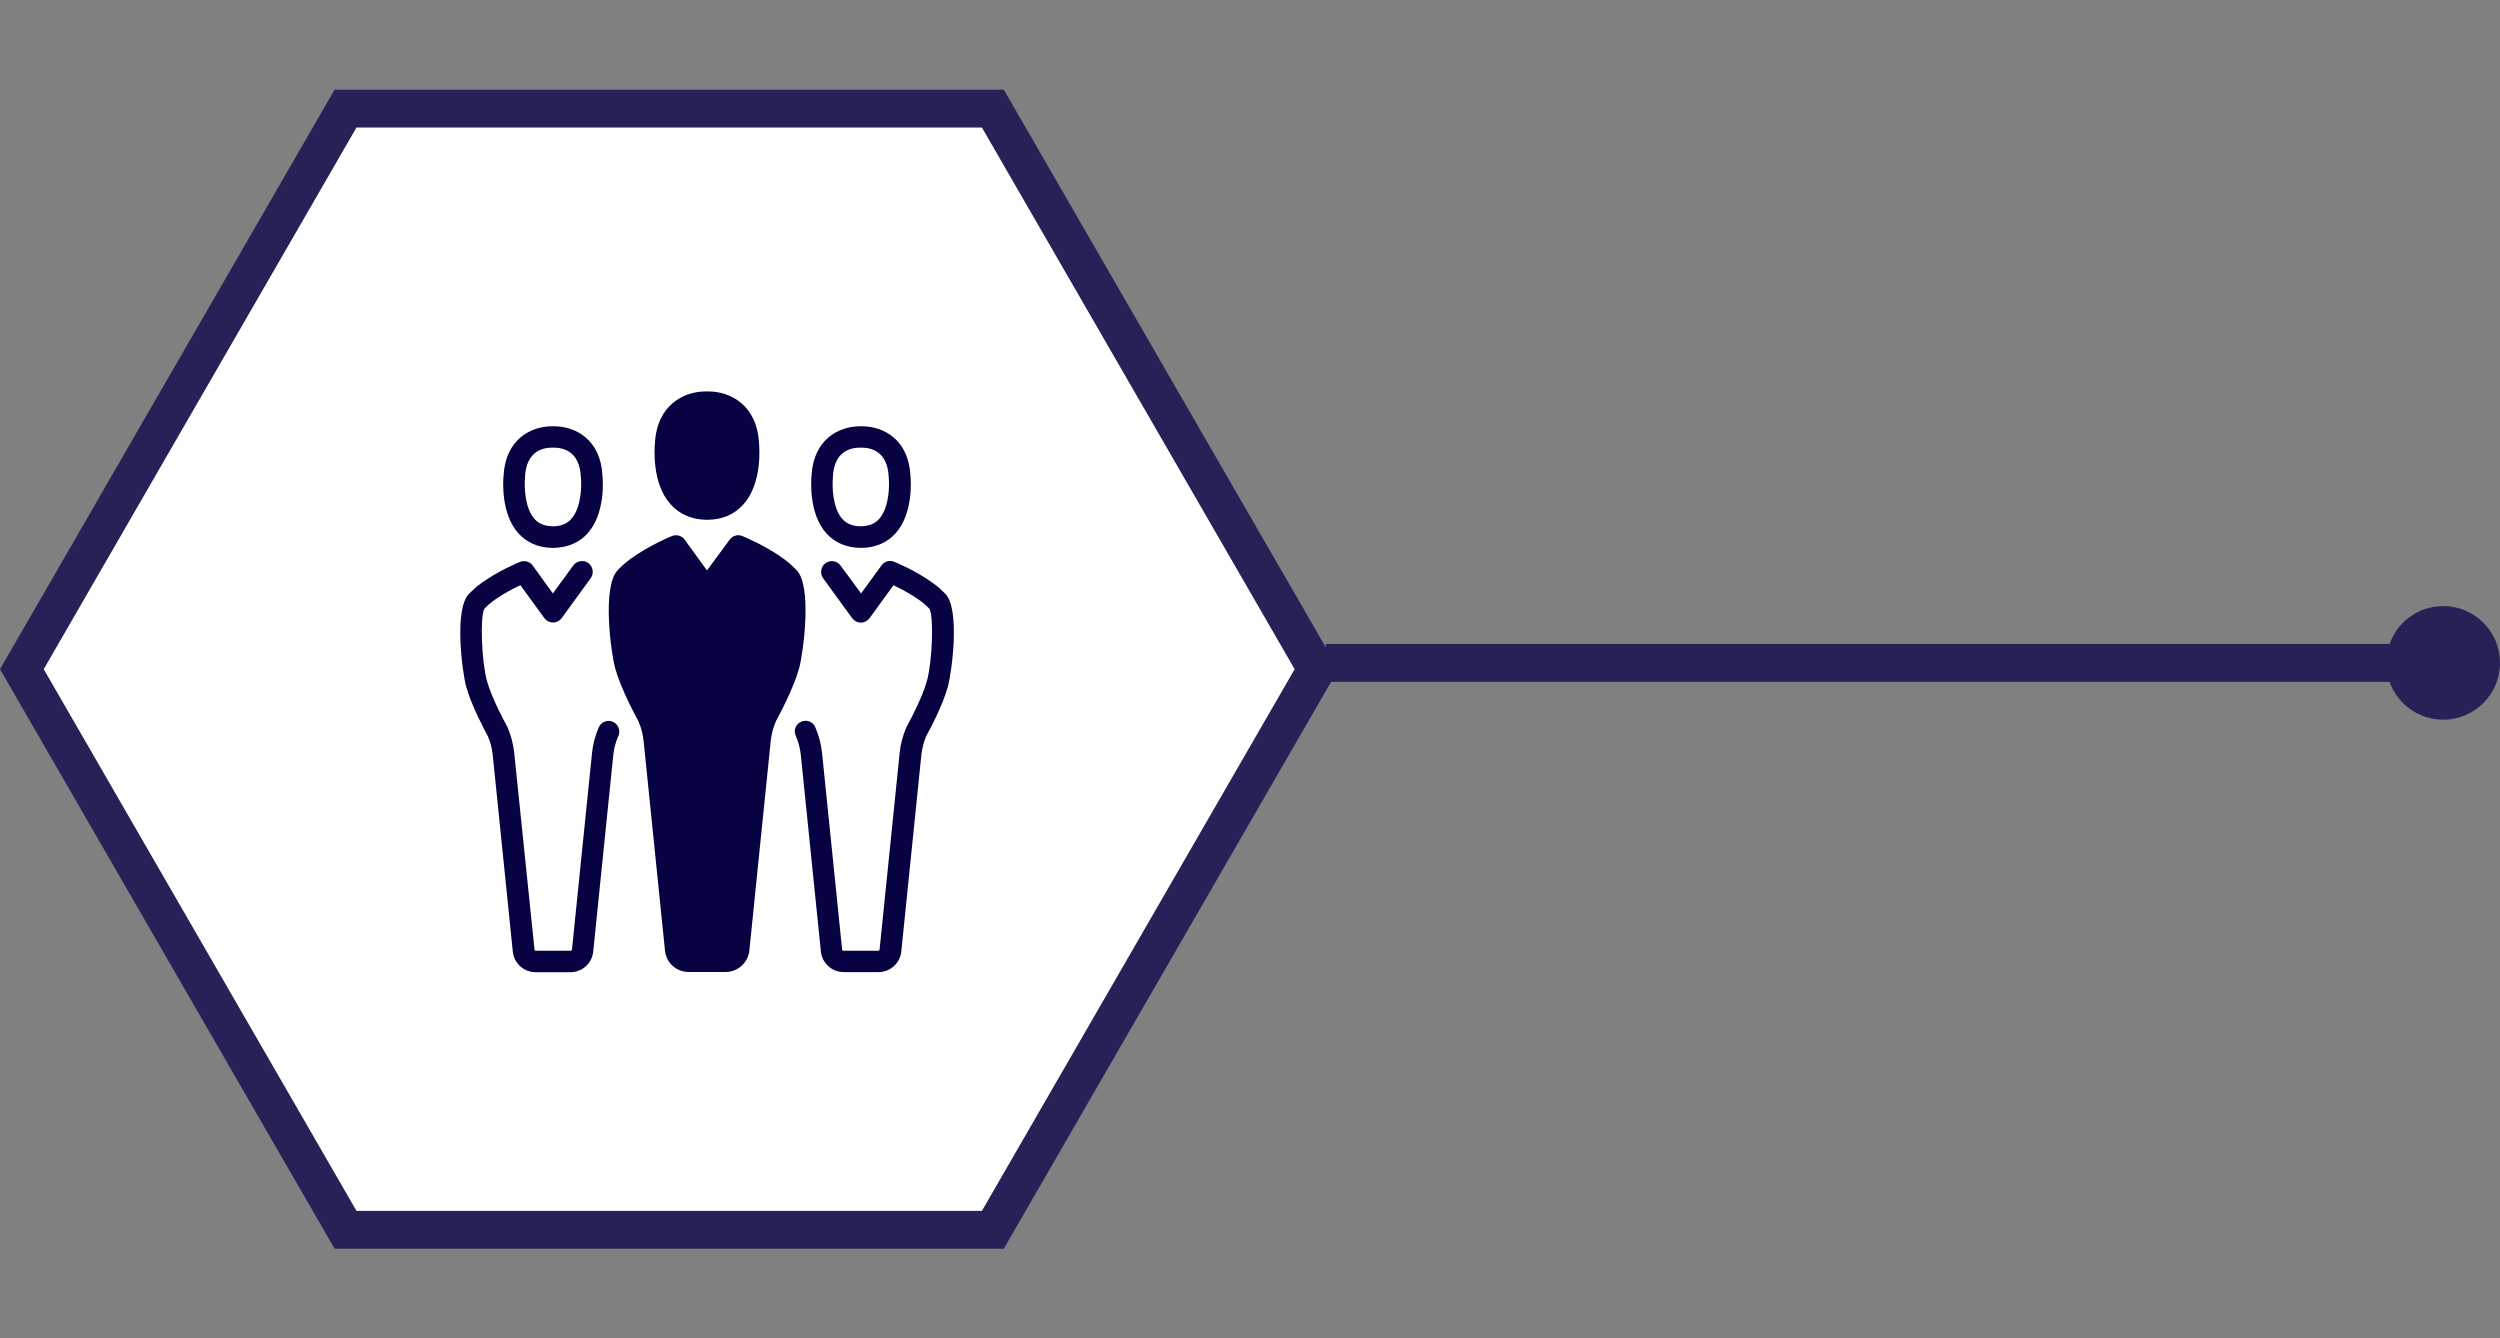 <svg width="198" height="106" viewBox="0 0 198 106" fill="none" xmlns="http://www.w3.org/2000/svg">
<rect x="0" y="0" width="198" height="106" fill="#808080" stroke="none"/>
<path d="M78.634 8.601L104.268 53L78.634 97.399L27.366 97.399L1.732 53L27.366 8.601L78.634 8.601Z" fill="white" stroke="#262258" stroke-width="3"/>
<line x1="192" y1="52.5" x2="105" y2="52.5" stroke="#262258" stroke-width="3"/>
<circle cx="193.5" cy="52.5" r="4.5" transform="rotate(-180 193.5 52.5)" fill="#262258"/>
<path d="M55.994 40.32C56.003 40.32 56.012 40.32 56.012 40.32C59.808 40.283 59.254 35.209 59.254 35.209C59.103 31.818 56.276 31.846 55.994 31.855C55.712 31.846 52.884 31.818 52.724 35.2C52.724 35.2 52.17 40.273 55.975 40.311C55.975 40.32 55.984 40.32 55.994 40.32Z" fill="#070241"/>
<path d="M55.993 46.624L58.445 43.242C58.445 43.242 60.174 43.937 61.583 44.98C61.95 45.253 62.119 45.412 62.448 45.741C63.227 46.521 62.899 51.04 62.448 52.694C61.997 54.347 60.672 56.724 60.672 56.724C60.409 57.326 60.24 57.974 60.174 58.622L58.483 75.205C58.426 75.731 57.985 76.135 57.459 76.135H55.993H54.527C54.001 76.135 53.55 75.731 53.503 75.205L51.812 58.622C51.746 57.965 51.577 57.326 51.314 56.724C51.314 56.724 49.989 54.357 49.538 52.694C49.087 51.04 48.758 46.521 49.538 45.741C49.867 45.412 50.036 45.253 50.403 44.98C51.812 43.947 53.541 43.242 53.541 43.242L55.993 46.624Z" fill="#070241"/>
<path d="M36.92 54.376C37.343 55.917 38.471 57.993 38.64 58.312C38.846 58.792 38.978 59.29 39.025 59.806L40.613 75.365C40.707 76.295 41.487 77 42.426 77H45.17C46.109 77 46.889 76.295 46.983 75.365L48.571 59.806C48.627 59.28 48.759 58.763 48.975 58.284C49.163 57.852 48.965 57.354 48.543 57.166C48.11 56.978 47.612 57.176 47.425 57.598C47.143 58.247 46.955 58.932 46.889 59.637L45.301 75.196C45.292 75.252 45.245 75.299 45.188 75.299H42.445C42.389 75.299 42.332 75.252 42.332 75.196L40.726 59.628C40.65 58.923 40.472 58.237 40.19 57.589C40.181 57.561 40.171 57.542 40.153 57.514C40.143 57.495 38.959 55.362 38.565 53.925C38.132 52.318 38.01 48.823 38.367 48.203C38.649 47.921 38.771 47.808 39.063 47.592C39.805 47.047 40.66 46.606 41.214 46.343L43.112 48.955C43.272 49.171 43.525 49.302 43.798 49.302C44.07 49.302 44.324 49.171 44.484 48.955L46.786 45.788C47.058 45.413 46.974 44.877 46.598 44.595C46.222 44.323 45.686 44.407 45.404 44.783L43.788 47L42.191 44.792C41.966 44.473 41.543 44.36 41.186 44.501C41.12 44.529 39.448 45.206 38.057 46.23C37.663 46.521 37.475 46.7 37.146 47.029C35.943 48.231 36.61 53.23 36.92 54.376Z" fill="#070241"/>
<path d="M43.723 43.392C43.741 43.392 43.76 43.392 43.779 43.392C43.788 43.392 43.807 43.392 43.816 43.392C43.835 43.392 43.854 43.392 43.882 43.392C44.972 43.364 45.893 42.97 46.551 42.227C47.95 40.649 47.753 38.018 47.716 37.69C47.575 34.786 45.555 33.762 43.873 33.762C43.845 33.762 43.816 33.762 43.798 33.762C43.779 33.762 43.751 33.762 43.723 33.762C42.041 33.762 40.03 34.796 39.88 37.69C39.852 38.018 39.645 40.649 41.045 42.227C41.712 42.97 42.633 43.374 43.723 43.392ZM41.58 37.84C41.58 37.821 41.58 37.802 41.58 37.783C41.674 35.754 42.962 35.453 43.723 35.453H43.76C43.779 35.453 43.807 35.453 43.826 35.453H43.864C44.624 35.453 45.912 35.754 46.006 37.783C46.006 37.802 46.006 37.821 46.006 37.83C46.071 38.432 46.053 40.189 45.254 41.091C44.906 41.485 44.427 41.682 43.798 41.682C43.788 41.682 43.788 41.682 43.779 41.682C43.149 41.673 42.67 41.485 42.323 41.091C41.533 40.198 41.524 38.441 41.58 37.84Z" fill="#070241"/>
<path d="M63.454 57.157C63.022 57.345 62.824 57.852 63.022 58.275C63.238 58.764 63.369 59.271 63.425 59.797L65.013 75.356C65.107 76.286 65.887 76.991 66.827 76.991H69.57C70.51 76.991 71.29 76.286 71.383 75.356L72.971 59.797C73.028 59.28 73.15 58.782 73.356 58.303C73.526 57.993 74.662 55.917 75.076 54.366C75.386 53.22 76.062 48.222 74.86 47.019C74.531 46.69 74.343 46.512 73.948 46.221C72.558 45.197 70.895 44.52 70.82 44.492C70.453 44.342 70.04 44.464 69.814 44.783L68.198 47L66.573 44.792C66.3 44.407 65.765 44.332 65.38 44.605C65.004 44.877 64.919 45.413 65.192 45.798L67.494 48.964C67.653 49.18 67.907 49.312 68.18 49.312C68.452 49.312 68.706 49.18 68.865 48.964L70.763 46.352C71.318 46.615 72.173 47.057 72.915 47.602C73.197 47.808 73.319 47.931 73.61 48.212C73.967 48.833 73.845 52.328 73.413 53.934C73.018 55.372 71.834 57.505 71.825 57.523C71.816 57.542 71.797 57.57 71.787 57.599C71.506 58.247 71.318 58.933 71.252 59.637L69.664 75.196C69.655 75.252 69.608 75.299 69.551 75.299H66.808C66.751 75.299 66.695 75.252 66.695 75.196L65.107 59.637C65.032 58.933 64.854 58.247 64.572 57.599C64.384 57.157 63.886 56.969 63.454 57.157Z" fill="#070241"/>
<path d="M68.104 43.392C68.123 43.392 68.142 43.392 68.17 43.392C68.18 43.392 68.198 43.392 68.208 43.392C68.226 43.392 68.245 43.392 68.264 43.392C69.354 43.374 70.275 42.97 70.942 42.227C72.342 40.649 72.144 38.018 72.107 37.69C71.966 34.786 69.955 33.762 68.264 33.762C68.236 33.762 68.208 33.762 68.189 33.762C68.17 33.762 68.142 33.762 68.114 33.762C66.432 33.762 64.421 34.796 64.271 37.69C64.243 38.018 64.036 40.649 65.436 42.227C66.094 42.97 67.014 43.364 68.104 43.392ZM65.962 37.84C65.962 37.821 65.962 37.802 65.962 37.783C66.056 35.754 67.343 35.453 68.104 35.453H68.142C68.161 35.453 68.189 35.453 68.208 35.453H68.245C69.006 35.453 70.293 35.754 70.387 37.783C70.387 37.802 70.387 37.821 70.387 37.83C70.453 38.432 70.434 40.189 69.636 41.091C69.288 41.485 68.809 41.673 68.18 41.682C68.17 41.682 68.17 41.682 68.161 41.682C67.531 41.673 67.052 41.485 66.704 41.091C65.915 40.198 65.906 38.441 65.962 37.84Z" fill="#070241"/>
<path d="M48.937 45.14C47.669 46.408 48.383 51.698 48.721 52.919C49.172 54.563 50.375 56.781 50.553 57.1C50.779 57.617 50.92 58.153 50.976 58.707L52.667 75.29C52.761 76.257 53.569 76.981 54.547 76.981H57.468C58.436 76.981 59.244 76.248 59.348 75.29L61.039 58.707C61.095 58.153 61.236 57.608 61.462 57.1C61.64 56.771 62.843 54.563 63.294 52.919C63.623 51.698 64.346 46.408 63.078 45.14C62.73 44.792 62.533 44.604 62.119 44.294C60.644 43.204 58.868 42.49 58.793 42.453C58.427 42.303 58.013 42.425 57.788 42.744L55.993 45.178L54.227 42.744C54.002 42.425 53.579 42.312 53.222 42.453C53.147 42.481 51.38 43.204 49.896 44.294C49.482 44.604 49.276 44.792 48.937 45.14ZM50.159 46.324C50.469 46.014 50.6 45.892 50.91 45.666C51.718 45.065 52.658 44.586 53.259 44.304L55.307 47.122C55.467 47.338 55.721 47.47 55.993 47.47C56.266 47.47 56.52 47.338 56.679 47.122L58.727 44.304C59.319 44.586 60.259 45.065 61.076 45.666C61.386 45.892 61.518 46.014 61.828 46.324C62.223 46.963 62.1 50.73 61.621 52.468C61.199 54.009 59.94 56.283 59.921 56.302C59.911 56.32 59.892 56.349 59.883 56.377C59.582 57.063 59.385 57.786 59.31 58.538L57.619 75.121C57.609 75.215 57.534 75.28 57.44 75.28H54.518C54.424 75.28 54.349 75.215 54.34 75.121L52.649 58.538C52.574 57.795 52.386 57.063 52.075 56.377C52.066 56.349 52.057 56.33 52.038 56.302C52.029 56.283 50.76 54 50.337 52.459C49.886 50.73 49.764 46.963 50.159 46.324Z" fill="#070241"/>
<path d="M55.908 41.166C55.927 41.166 55.955 41.166 55.974 41.166C55.983 41.166 56.012 41.166 56.021 41.166C56.04 41.166 56.059 41.166 56.078 41.166C57.242 41.147 58.182 40.734 58.887 39.935C60.371 38.272 60.146 35.472 60.117 35.134C59.967 32.081 57.853 31 56.078 31C56.049 31 56.021 31 55.993 31C55.974 31 55.946 31 55.908 31C54.142 31 52.019 32.081 51.868 35.134C51.84 35.472 51.615 38.263 53.099 39.926C53.804 40.724 54.753 41.138 55.908 41.166ZM53.569 35.294C53.569 35.275 53.569 35.256 53.569 35.237C53.672 32.945 55.241 32.701 55.908 32.701H55.955C55.974 32.701 56.002 32.701 56.021 32.701H56.068C56.735 32.701 58.304 32.945 58.407 35.237C58.407 35.256 58.407 35.275 58.407 35.284C58.473 35.933 58.464 37.831 57.599 38.798C57.214 39.23 56.688 39.447 56.002 39.447C55.993 39.447 55.983 39.447 55.974 39.447C55.288 39.437 54.762 39.23 54.377 38.798C53.513 37.84 53.503 35.942 53.569 35.294Z" fill="#070241"/>
</svg>
